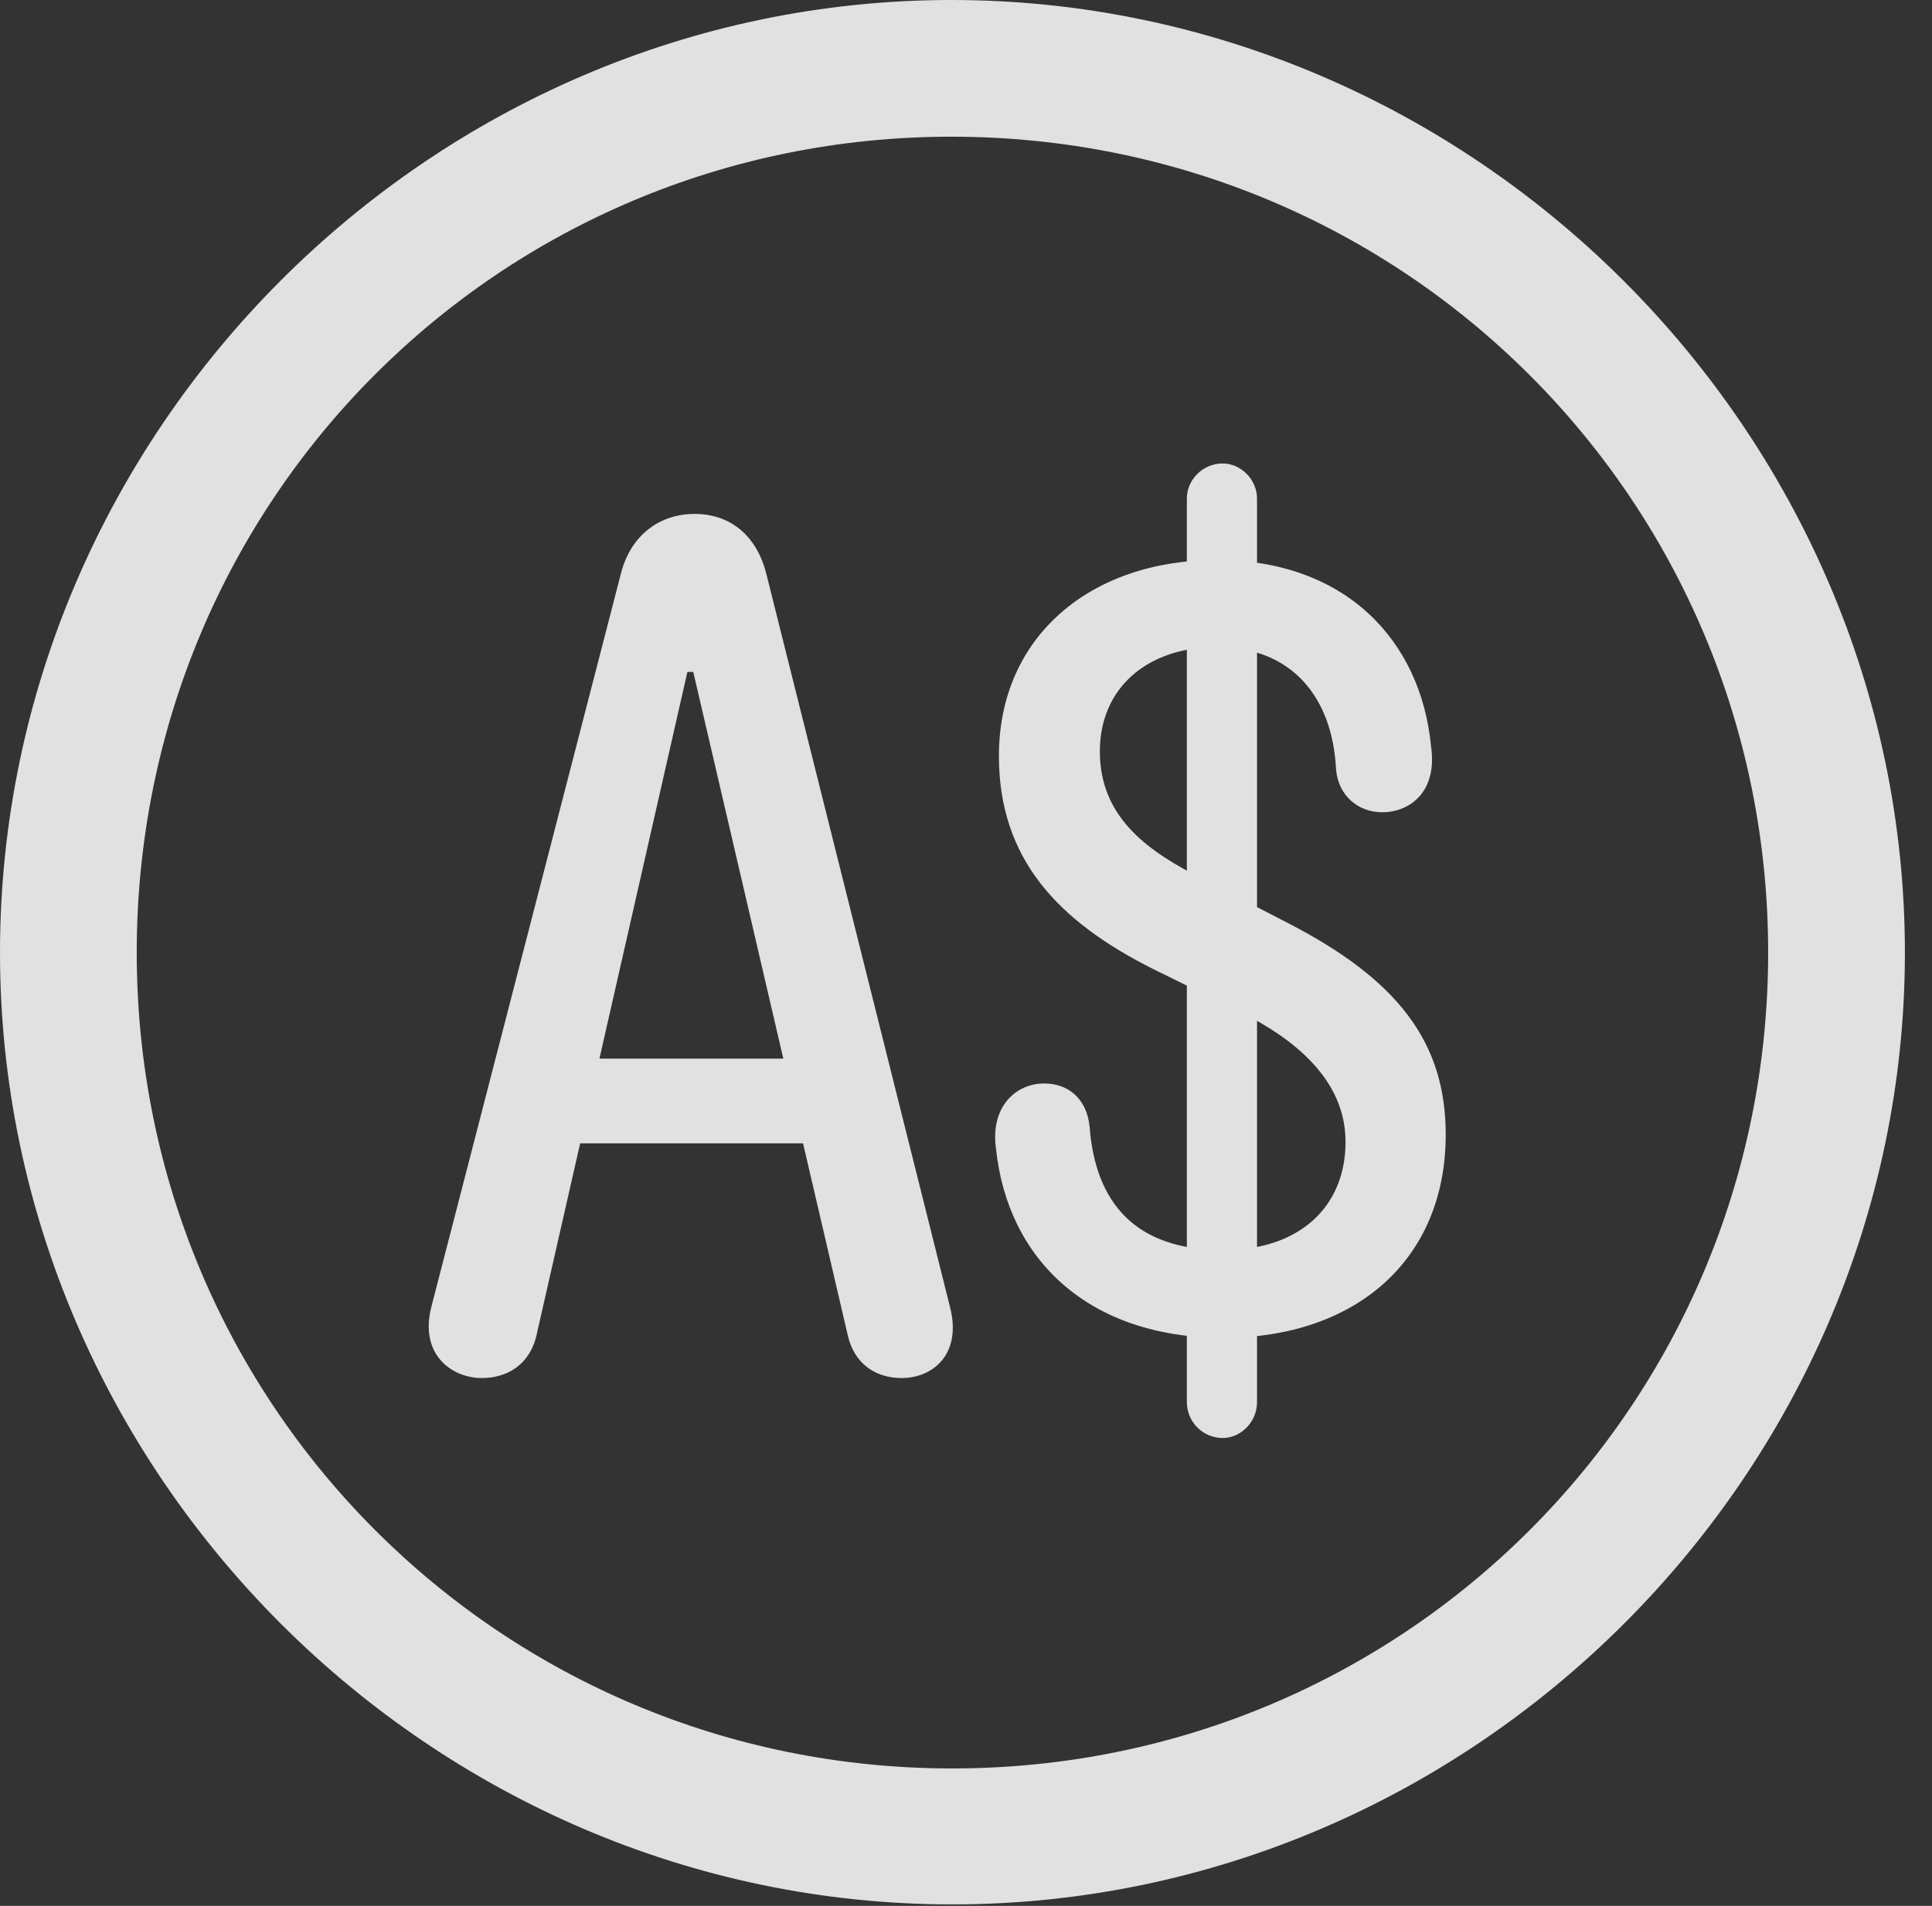 <?xml version="1.0" encoding="UTF-8"?>
<!--Generator: Apple Native CoreSVG 232.5-->
<!DOCTYPE svg
PUBLIC "-//W3C//DTD SVG 1.1//EN"
       "http://www.w3.org/Graphics/SVG/1.1/DTD/svg11.dtd">
<svg version="1.1" xmlns="http://www.w3.org/2000/svg" xmlns:xlink="http://www.w3.org/1999/xlink" width="25.801" height="25.459">
 <rect width="100%" height="100%" fill="#333333" stroke="none"/>
 <g>
  <rect height="25.459" opacity="0" width="25.801" x="0" y="0"/>
  <path d="M12.715 25.439C19.678 25.439 25.439 19.678 25.439 12.725C25.439 5.762 19.668 0 12.705 0C5.752 0 0 5.762 0 12.725C0 19.678 5.762 25.439 12.715 25.439ZM12.715 23.623C6.68 23.623 1.826 18.76 1.826 12.725C1.826 6.68 6.67 1.826 12.705 1.826C18.75 1.826 23.613 6.68 23.613 12.725C23.613 18.76 18.76 23.623 12.715 23.623Z" fill="#ffffff" fill-opacity="0.85"/>
  <path d="M6.436 18.408C6.768 18.408 7.08 18.232 7.168 17.822L9.18 8.975L9.258 8.975L11.318 17.822C11.406 18.232 11.709 18.408 12.041 18.408C12.461 18.408 12.852 18.086 12.685 17.451L10.234 7.666C10.107 7.158 9.756 6.865 9.277 6.865C8.799 6.865 8.418 7.158 8.291 7.666L5.762 17.451C5.596 18.086 6.025 18.408 6.436 18.408ZM7.217 15.273L11.25 15.273L11.25 14.141L7.217 14.141ZM16.338 17.871C18.096 17.871 19.307 16.836 19.307 15.156C19.307 13.926 18.672 13.086 17.188 12.324L16.035 11.729C15.391 11.396 14.688 10.957 14.688 10.039C14.688 9.18 15.332 8.643 16.25 8.643C17.246 8.643 17.793 9.307 17.842 10.273C17.871 10.635 18.145 10.85 18.457 10.85C18.838 10.85 19.199 10.566 19.111 9.971C18.975 8.545 17.959 7.48 16.25 7.48C14.56 7.48 13.34 8.506 13.34 10.098C13.34 11.475 14.131 12.305 15.391 12.94L16.523 13.496C17.275 13.867 17.969 14.414 17.969 15.254C17.969 16.113 17.363 16.699 16.338 16.699C15.166 16.699 14.629 16.074 14.551 15.049C14.512 14.668 14.258 14.473 13.945 14.473C13.565 14.473 13.223 14.785 13.301 15.342C13.457 16.836 14.551 17.871 16.338 17.871ZM16.328 19.209C16.572 19.209 16.787 18.994 16.787 18.73L16.787 6.66C16.787 6.406 16.572 6.191 16.328 6.191C16.064 6.191 15.85 6.406 15.85 6.66L15.85 18.73C15.85 18.994 16.064 19.209 16.328 19.209Z" fill="#ffffff" fill-opacity="0.85"/>
 </g>
</svg>
